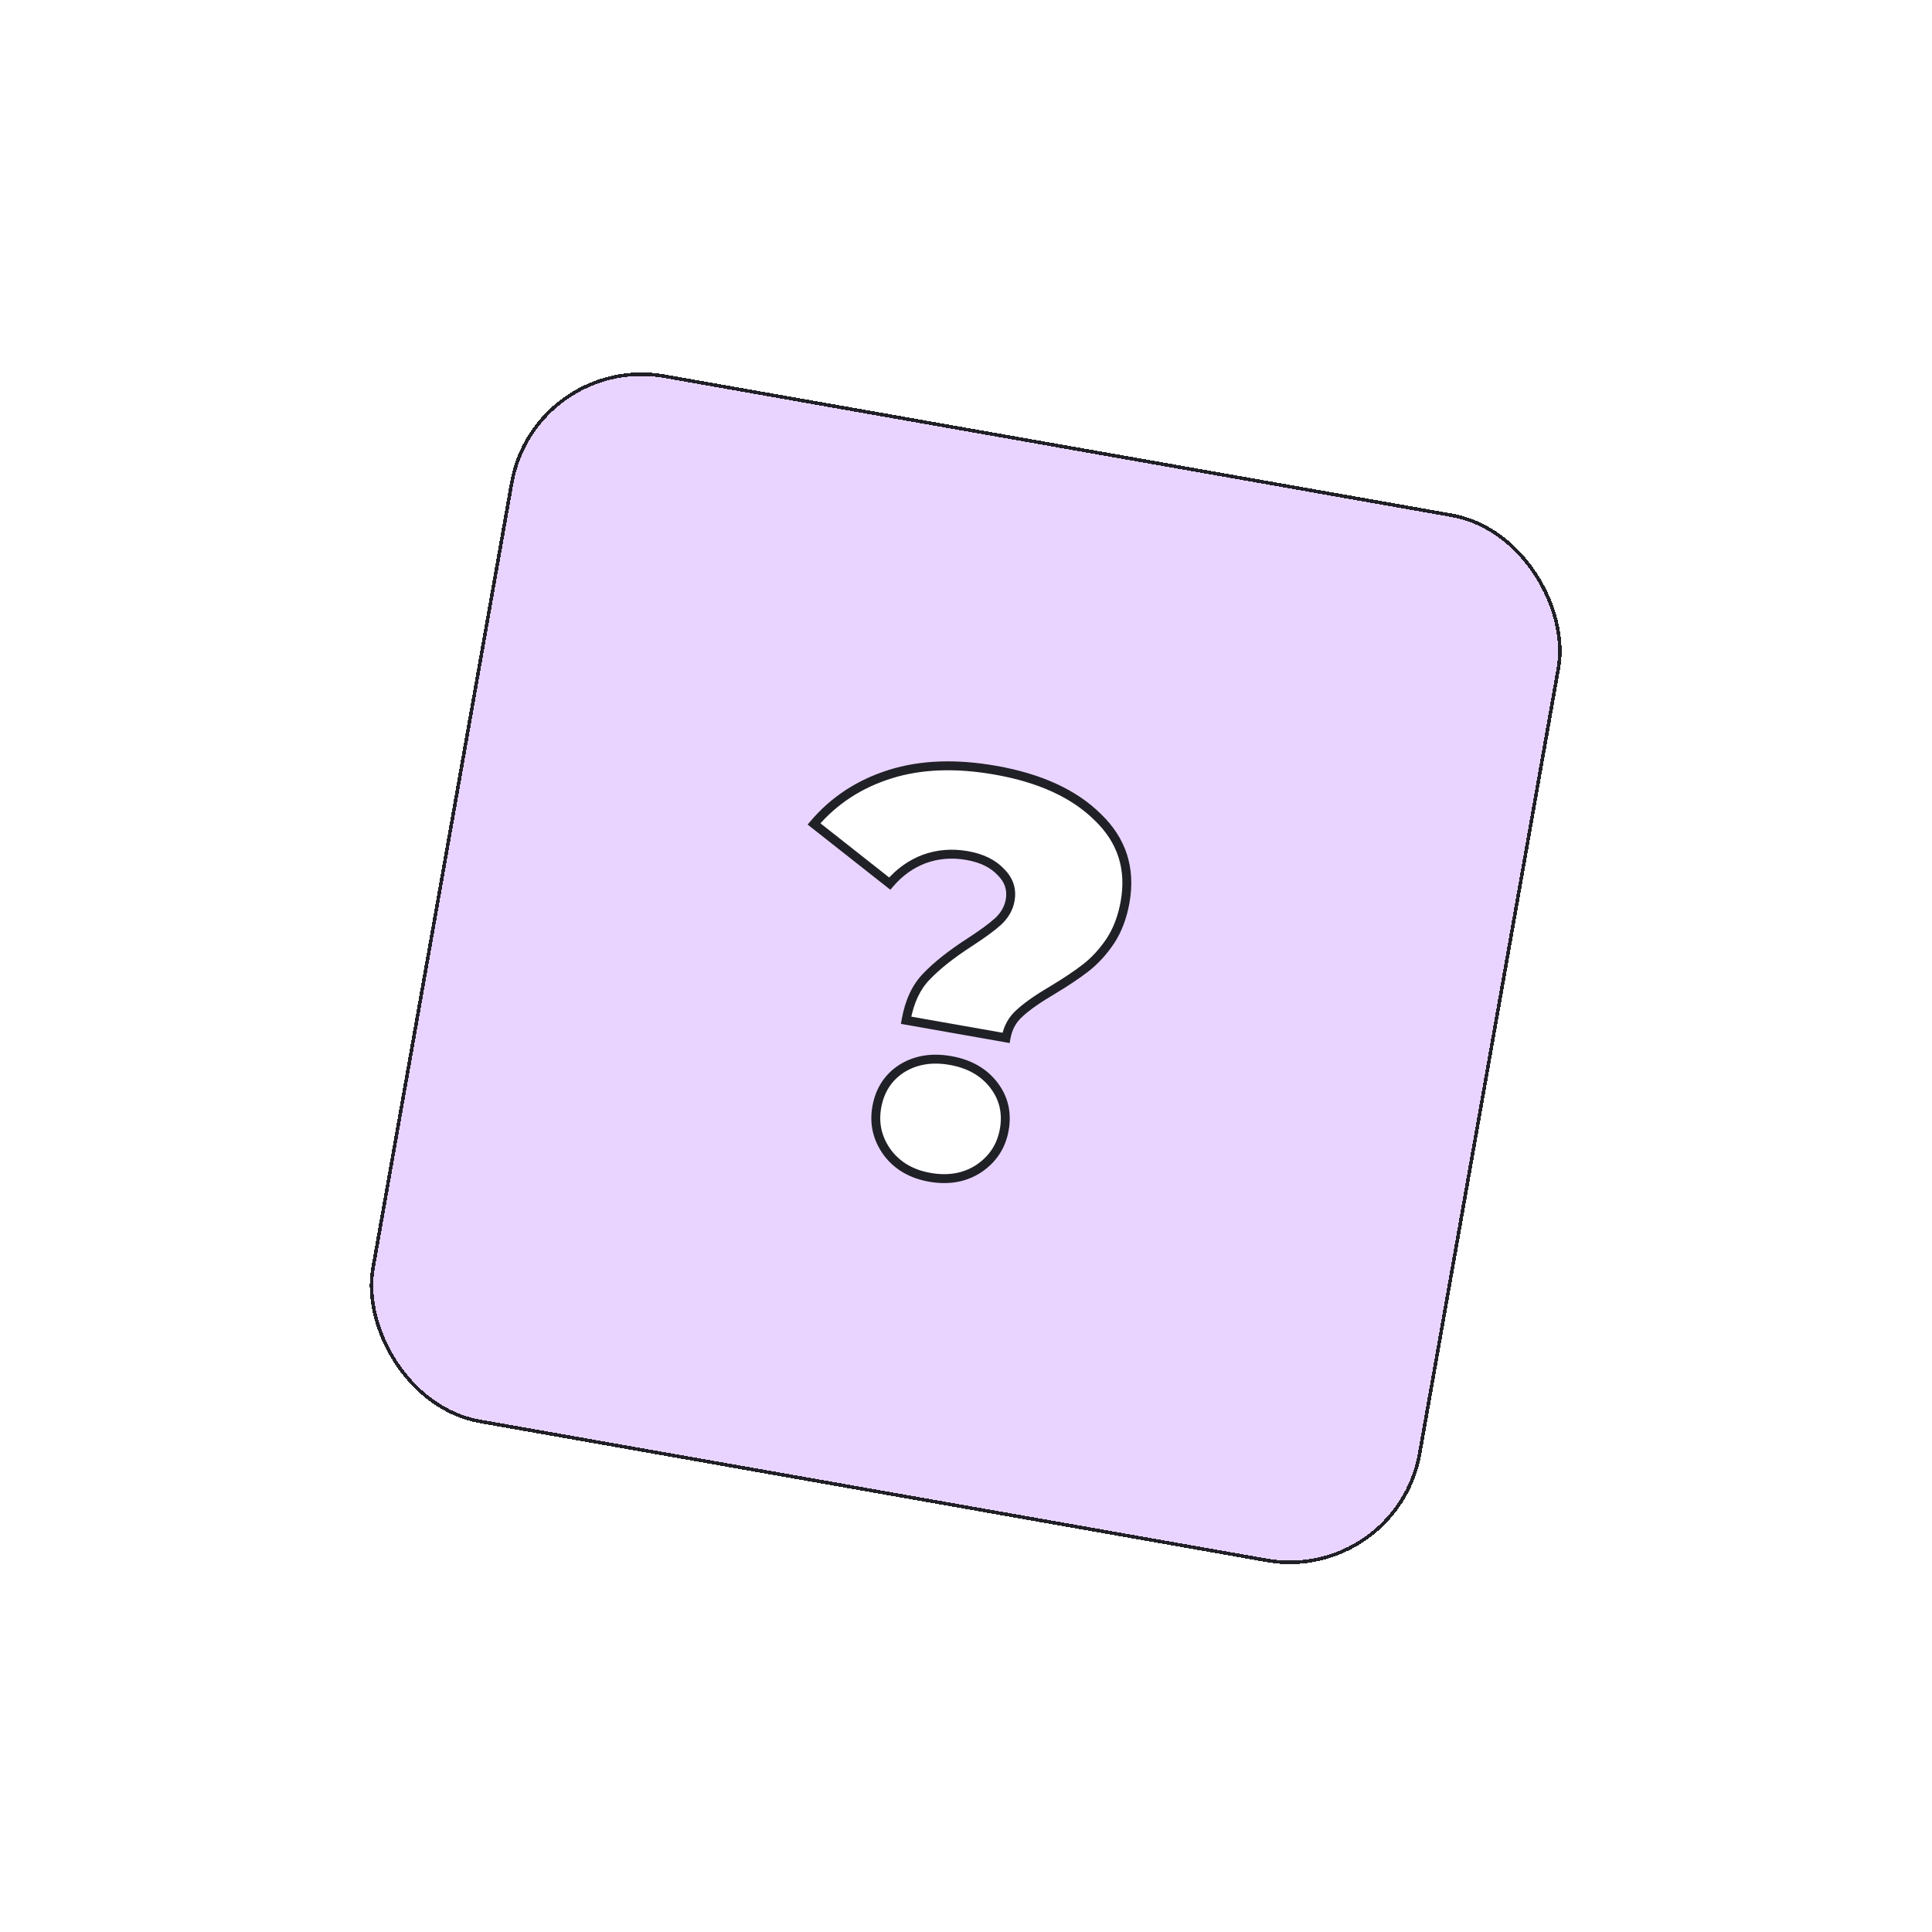 <svg width="275" height="275" viewBox="0 0 275 275" fill="none" xmlns="http://www.w3.org/2000/svg">
<g filter="url(#filter0_d_14_3608)">
<rect width="151.762" height="151.53" rx="19.025" transform="matrix(0.985 0.174 -0.174 0.985 75.894 31.07)" fill="#E9D4FF" shape-rendering="crispEdges"/>
<rect x="0.203" y="0.29" width="151.262" height="151.03" rx="18.775" transform="matrix(0.985 0.174 -0.174 0.985 75.947 31.039)" stroke="#202027" stroke-width="0.5" shape-rendering="crispEdges"/>
<mask id="path-3-outside-1_14_3608" maskUnits="userSpaceOnUse" x="105.816" y="85.2" width="57.91" height="68.4" fill="black">
<rect fill="white" x="105.816" y="85.2" width="57.91" height="68.4"/>
<path d="M128.971 126.299C129.442 123.634 130.416 121.553 131.89 120.054C133.374 118.503 135.419 116.885 138.026 115.202C139.826 114.035 141.184 113.039 142.1 112.211C143.026 111.33 143.587 110.33 143.786 109.211C144.059 107.666 143.61 106.323 142.438 105.182C141.329 103.997 139.735 103.222 137.657 102.855C135.525 102.479 133.49 102.643 131.552 103.345C129.668 104.057 128.032 105.224 126.645 106.848L115.867 98.354C118.712 95.009 122.318 92.65 126.683 91.276C131.048 89.903 136.055 89.714 141.704 90.71C148.046 91.829 152.9 94.058 156.265 97.399C159.693 100.696 160.987 104.716 160.147 109.458C159.76 111.643 159.042 113.522 157.994 115.096C156.955 116.616 155.799 117.869 154.526 118.853C153.315 119.793 151.756 120.837 149.849 121.985C147.764 123.211 146.195 124.308 145.144 125.276C144.103 126.192 143.455 127.369 143.2 128.808L128.971 126.299ZM132.348 148.654C129.736 148.194 127.719 147.014 126.297 145.115C124.884 143.162 124.386 141.014 124.801 138.669C125.226 136.271 126.401 134.445 128.327 133.191C130.306 131.947 132.628 131.559 135.292 132.029C137.957 132.499 140.005 133.657 141.437 135.503C142.869 137.349 143.372 139.471 142.947 141.869C142.532 144.213 141.325 146.061 139.327 147.412C137.339 148.71 135.012 149.124 132.348 148.654Z"/>
</mask>
<path d="M128.971 126.299C129.442 123.634 130.416 121.553 131.89 120.054C133.374 118.503 135.419 116.885 138.026 115.202C139.826 114.035 141.184 113.039 142.1 112.211C143.026 111.33 143.587 110.33 143.786 109.211C144.059 107.666 143.61 106.323 142.438 105.182C141.329 103.997 139.735 103.222 137.657 102.855C135.525 102.479 133.49 102.643 131.552 103.345C129.668 104.057 128.032 105.224 126.645 106.848L115.867 98.354C118.712 95.009 122.318 92.65 126.683 91.276C131.048 89.903 136.055 89.714 141.704 90.71C148.046 91.829 152.9 94.058 156.265 97.399C159.693 100.696 160.987 104.716 160.147 109.458C159.76 111.643 159.042 113.522 157.994 115.096C156.955 116.616 155.799 117.869 154.526 118.853C153.315 119.793 151.756 120.837 149.849 121.985C147.764 123.211 146.195 124.308 145.144 125.276C144.103 126.192 143.455 127.369 143.2 128.808L128.971 126.299ZM132.348 148.654C129.736 148.194 127.719 147.014 126.297 145.115C124.884 143.162 124.386 141.014 124.801 138.669C125.226 136.271 126.401 134.445 128.327 133.191C130.306 131.947 132.628 131.559 135.292 132.029C137.957 132.499 140.005 133.657 141.437 135.503C142.869 137.349 143.372 139.471 142.947 141.869C142.532 144.213 141.325 146.061 139.327 147.412C137.339 148.71 135.012 149.124 132.348 148.654Z" fill="white"/>
<path d="M128.971 126.299L128.346 126.188L128.235 126.813L128.86 126.923L128.971 126.299ZM131.89 120.054L132.342 120.499L132.348 120.492L131.89 120.054ZM138.026 115.202L138.37 115.734L138.37 115.734L138.026 115.202ZM142.1 112.211L142.525 112.681L142.531 112.676L142.537 112.67L142.1 112.211ZM142.438 105.182L141.975 105.616L141.985 105.626L141.996 105.636L142.438 105.182ZM131.552 103.345L131.337 102.749L131.329 102.752L131.552 103.345ZM126.645 106.848L126.252 107.346L126.731 107.724L127.127 107.26L126.645 106.848ZM115.867 98.354L115.384 97.943L114.957 98.445L115.474 98.852L115.867 98.354ZM126.683 91.276L126.873 91.881L126.873 91.881L126.683 91.276ZM156.265 97.399L155.818 97.849L155.825 97.856L156.265 97.399ZM157.994 115.096L158.518 115.453L158.522 115.447L157.994 115.096ZM154.526 118.853L154.138 118.351L154.137 118.352L154.526 118.853ZM149.849 121.985L150.17 122.531L150.176 122.528L149.849 121.985ZM145.144 125.276L145.563 125.753L145.569 125.748L145.574 125.742L145.144 125.276ZM143.2 128.808L143.089 129.432L143.714 129.542L143.824 128.918L143.2 128.808ZM126.297 145.115L125.783 145.487L125.789 145.495L126.297 145.115ZM128.327 133.191L127.989 132.654L127.981 132.66L128.327 133.191ZM141.437 135.503L140.936 135.892L140.936 135.892L141.437 135.503ZM139.327 147.412L139.674 147.943L139.683 147.937L139.327 147.412ZM129.595 126.409C130.051 123.835 130.98 121.883 132.342 120.499L131.438 119.61C129.851 121.223 128.834 123.434 128.346 126.188L129.595 126.409ZM132.348 120.492C133.787 118.989 135.788 117.402 138.37 115.734L137.682 114.669C135.05 116.369 132.962 118.017 131.432 119.616L132.348 120.492ZM138.37 115.734C140.182 114.56 141.572 113.542 142.525 112.681L141.675 111.741C140.796 112.535 139.47 113.511 137.681 114.67L138.37 115.734ZM142.537 112.67C143.548 111.708 144.185 110.59 144.41 109.321L143.161 109.101C142.989 110.07 142.503 110.952 141.663 111.752L142.537 112.67ZM144.41 109.321C144.722 107.559 144.196 106.007 142.881 104.728L141.996 105.636C143.025 106.638 143.396 107.773 143.161 109.101L144.41 109.321ZM142.902 104.749C141.674 103.437 139.941 102.614 137.768 102.231L137.546 103.48C139.53 103.83 140.984 104.557 141.975 105.616L142.902 104.749ZM137.768 102.231C135.532 101.837 133.384 102.007 131.337 102.749L131.768 103.941C133.596 103.279 135.518 103.122 137.546 103.48L137.768 102.231ZM131.329 102.752C129.338 103.504 127.615 104.737 126.163 106.437L127.127 107.26C128.449 105.712 129.997 104.61 131.776 103.938L131.329 102.752ZM127.038 106.35L116.26 97.856L115.474 98.852L126.252 107.346L127.038 106.35ZM116.35 98.764C119.115 95.514 122.617 93.22 126.873 91.881L126.493 90.672C122.019 92.079 118.31 94.503 115.384 97.943L116.35 98.764ZM126.873 91.881C131.119 90.545 136.02 90.352 141.594 91.335L141.815 90.086C136.09 89.077 130.977 89.261 126.493 90.672L126.873 91.881ZM141.594 91.335C147.853 92.439 152.572 94.627 155.818 97.849L156.712 96.949C153.227 93.49 148.24 91.219 141.815 90.086L141.594 91.335ZM155.825 97.856C159.098 101.005 160.326 104.811 159.522 109.348L160.771 109.569C161.648 104.621 160.287 100.388 156.705 96.942L155.825 97.856ZM159.522 109.348C159.148 111.462 158.458 113.256 157.466 114.745L158.522 115.447C159.626 113.789 160.372 111.825 160.771 109.569L159.522 109.348ZM157.47 114.739C156.464 116.212 155.352 117.413 154.138 118.351L154.914 119.354C156.247 118.324 157.447 117.021 158.518 115.453L157.47 114.739ZM154.137 118.352C152.953 119.272 151.417 120.302 149.522 121.442L150.176 122.528C152.096 121.373 153.677 120.315 154.915 119.354L154.137 118.352ZM149.528 121.438C147.426 122.673 145.814 123.797 144.715 124.81L145.574 125.742C146.577 124.818 148.101 123.748 150.17 122.531L149.528 121.438ZM144.726 124.8C143.57 125.816 142.854 127.125 142.575 128.697L143.824 128.918C144.056 127.613 144.636 126.567 145.563 125.753L144.726 124.8ZM143.311 128.183L129.081 125.674L128.86 126.923L143.089 129.432L143.311 128.183ZM132.458 148.03C129.985 147.594 128.119 146.489 126.805 144.735L125.789 145.495C127.32 147.539 129.487 148.794 132.237 149.279L132.458 148.03ZM126.811 144.743C125.498 142.927 125.041 140.952 125.425 138.779L124.176 138.559C123.731 141.075 124.271 143.397 125.783 145.487L126.811 144.743ZM125.425 138.779C125.822 136.542 126.904 134.874 128.673 133.722L127.981 132.66C125.898 134.016 124.63 136 124.176 138.559L125.425 138.779ZM128.664 133.728C130.489 132.58 132.646 132.206 135.182 132.654L135.403 131.405C132.609 130.912 130.123 131.313 127.989 132.655L128.664 133.728ZM135.182 132.654C137.718 133.101 139.615 134.189 140.936 135.892L141.938 135.114C140.395 133.124 138.197 131.897 135.403 131.405L135.182 132.654ZM140.936 135.892C142.252 137.59 142.718 139.529 142.323 141.759L143.572 141.979C144.026 139.413 143.485 137.108 141.938 135.114L140.936 135.892ZM142.323 141.759C141.938 143.932 140.83 145.631 138.972 146.887L139.683 147.937C141.821 146.491 143.126 144.495 143.572 141.979L142.323 141.759ZM138.981 146.881C137.146 148.079 134.988 148.476 132.458 148.03L132.237 149.279C135.036 149.772 137.531 149.342 139.674 147.943L138.981 146.881Z" fill="#202027" mask="url(#path-3-outside-1_14_3608)"/>
</g>
<defs>
<filter id="filter0_d_14_3608" x="-2.573" y="-2.045" width="279.96" height="279.635" filterUnits="userSpaceOnUse" color-interpolation-filters="sRGB">
<feFlood flood-opacity="0" result="BackgroundImageFix"/>
<feColorMatrix in="SourceAlpha" type="matrix" values="0 0 0 0 0 0 0 0 0 0 0 0 0 0 0 0 0 0 127 0" result="hardAlpha"/>
<feMorphology radius="11.354" operator="erode" in="SourceAlpha" result="effect1_dropShadow_14_3608"/>
<feOffset dy="18.923"/>
<feGaussianBlur stdDeviation="31.696"/>
<feComposite in2="hardAlpha" operator="out"/>
<feColorMatrix type="matrix" values="0 0 0 0 0 0 0 0 0 0 0 0 0 0 0 0 0 0 0.3 0"/>
<feBlend mode="normal" in2="BackgroundImageFix" result="effect1_dropShadow_14_3608"/>
<feBlend mode="normal" in="SourceGraphic" in2="effect1_dropShadow_14_3608" result="shape"/>
</filter>
</defs>
</svg>
